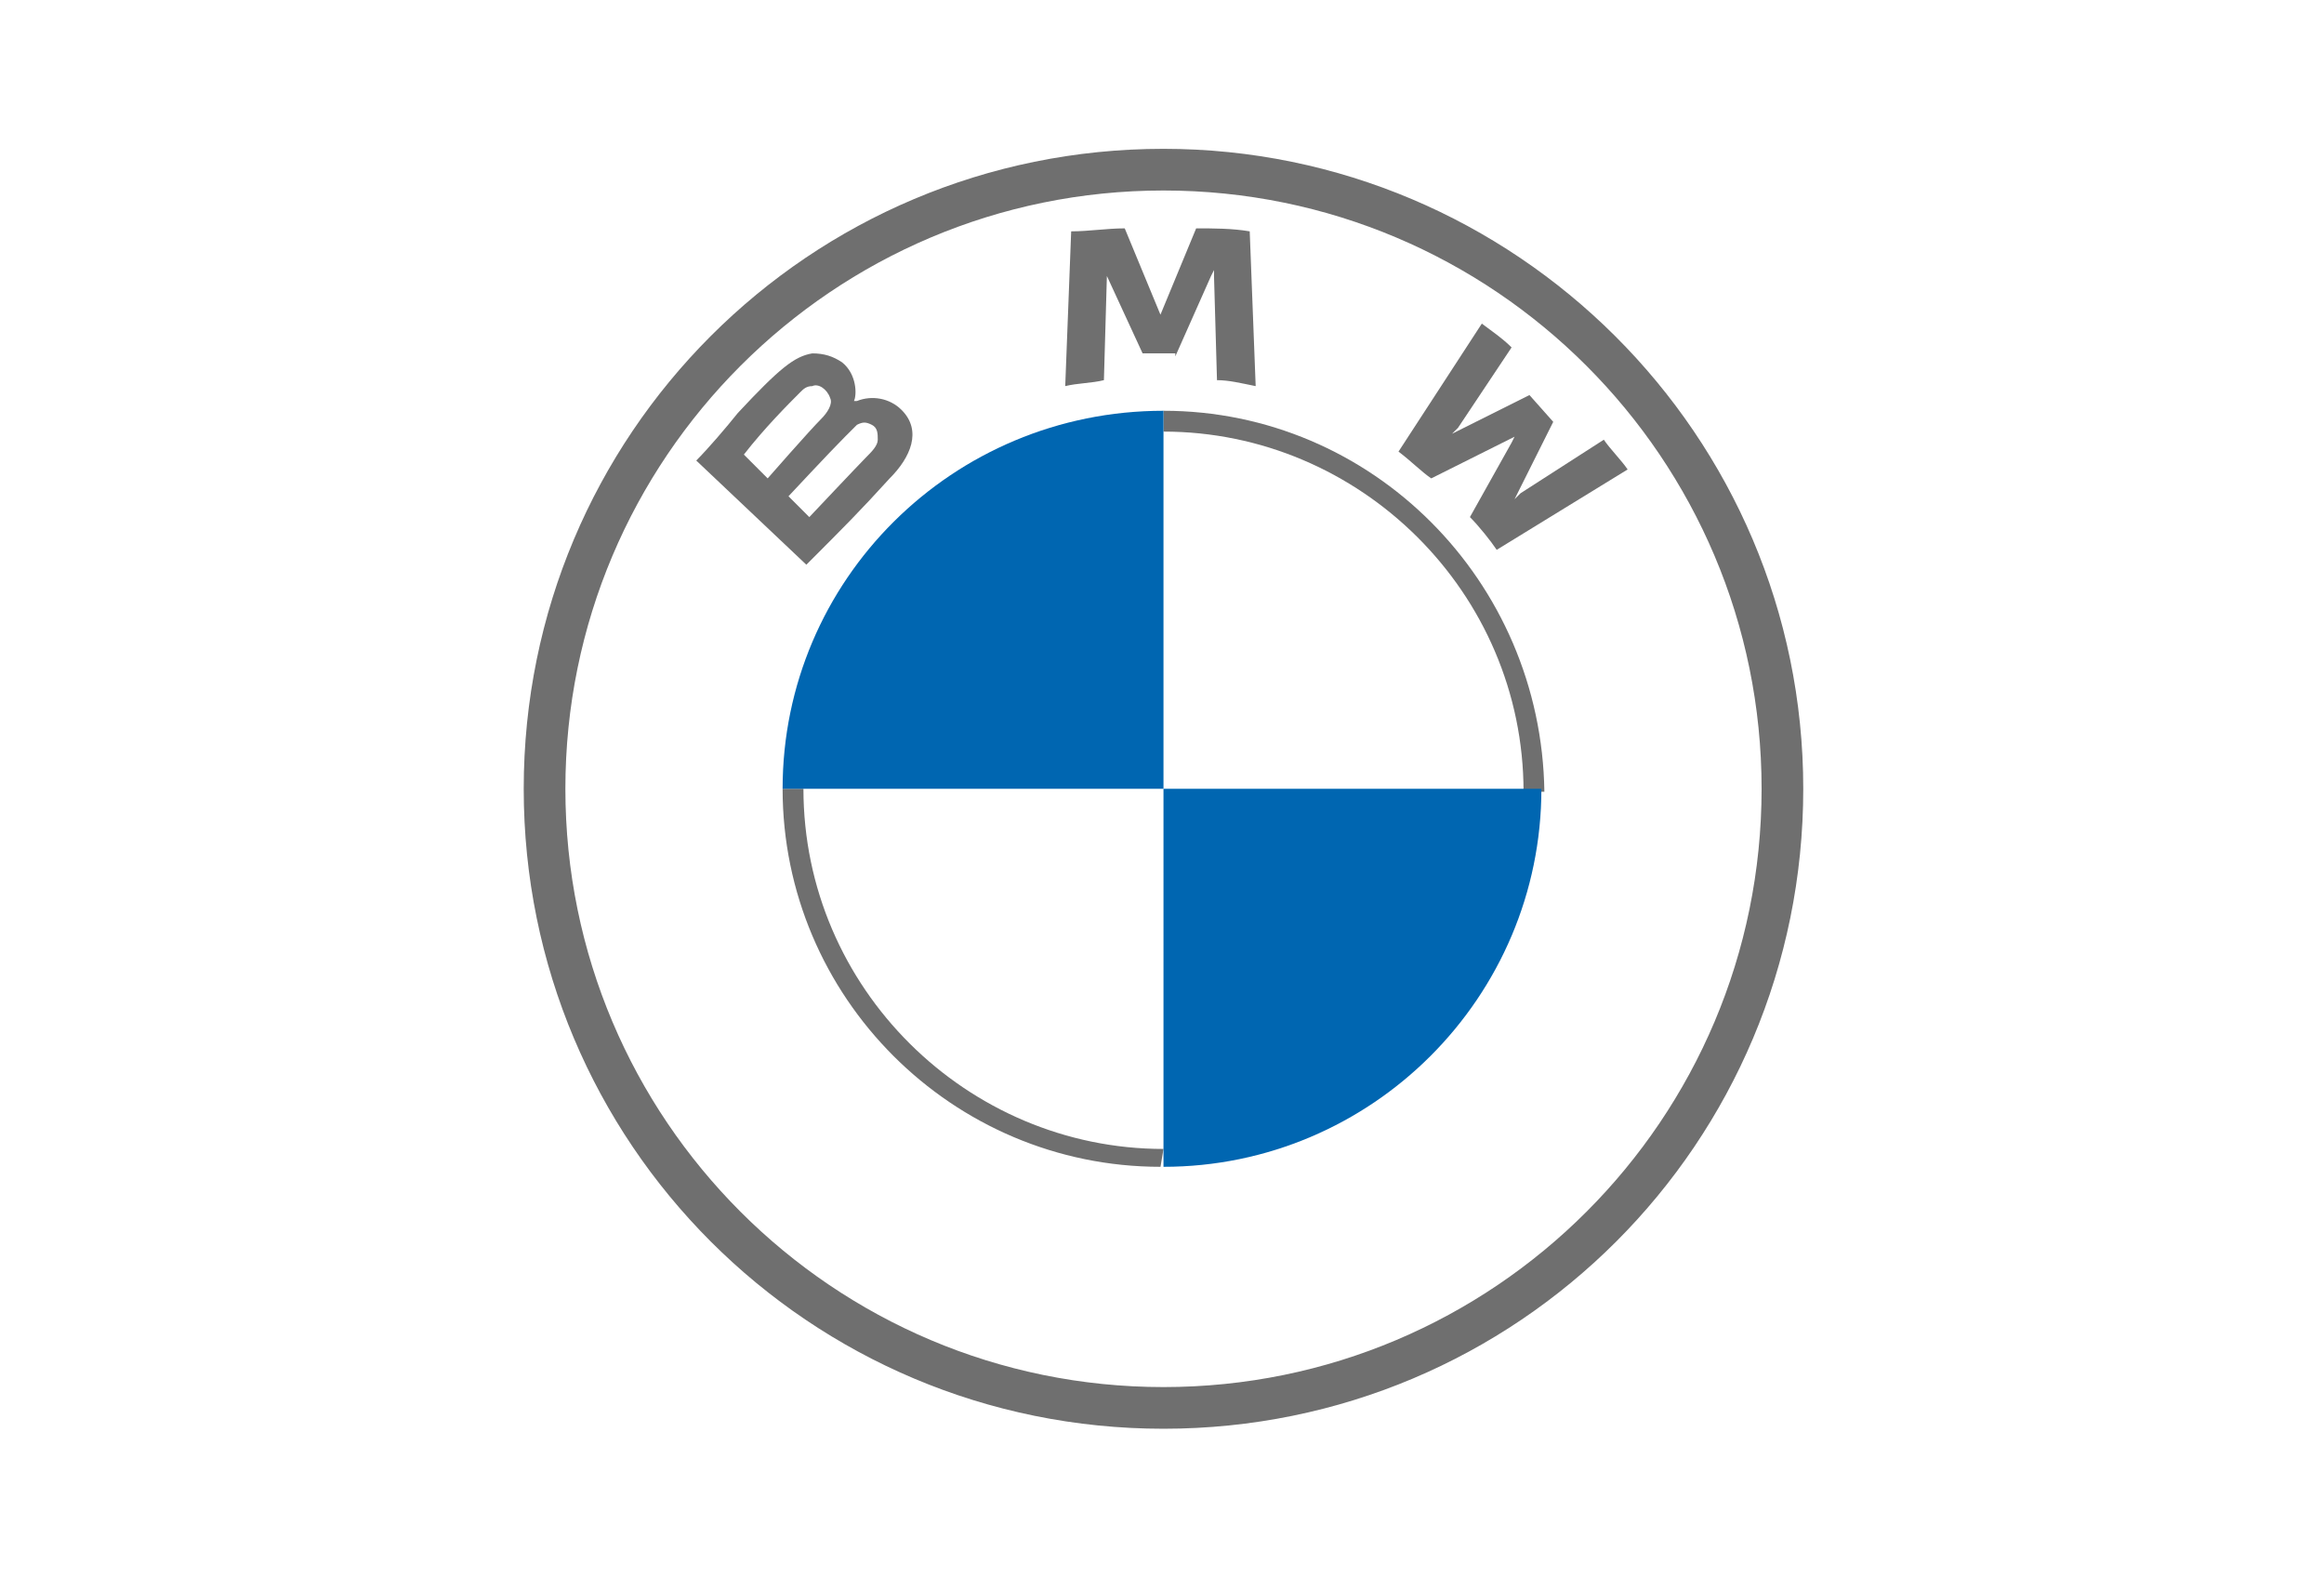 <?xml version="1.0" encoding="utf-8"?>
<!-- Generator: Adobe Illustrator 24.3.0, SVG Export Plug-In . SVG Version: 6.00 Build 0)  -->
<svg version="1.1" id="Layer_1" xmlns="http://www.w3.org/2000/svg" xmlns:xlink="http://www.w3.org/1999/xlink" x="0px" y="0px"
	 viewBox="0 0 78.1 53" style="enable-background:new 0 0 78.1 53;" xml:space="preserve">
<style type="text/css">
	.st0{fill:#6F6F6F;}
	.st1{fill:#0066B1;}
</style>
<title>BMW-logo-grey-fallback-53px</title>
<desc>Created with Sketch.</desc>
<g id="BMW-logo-grey-fallback-53px">
	<g id="BMW-logo">
		<g id="BMW-logo-fallback">
			<g id="BMW_Grey-Colour_RGB-2">
				<g id="BMW_Grey-Colour_RGB">
					<path id="Shape" class="st0" d="M39.1,5c-11.9,0-21.5,9.6-21.5,21.5S27.2,48,39.1,48s21.5-9.6,21.5-21.5S50.9,5,39.1,5L39.1,5z
						 M59.2,26.5c0,11.1-9,20.1-20.1,20.1s-20.1-9-20.1-20.1s9-20.1,20.1-20.1S59.2,15.4,59.2,26.5z"/>
					<path id="Shape_1_" class="st0" d="M39.1,13.8v0.7l0,0c6.6,0,12.1,5.4,12.1,12.1h0.7C51.8,19.5,46.1,13.8,39.1,13.8L39.1,13.8
						 M39.1,38.6c-6.6,0-12.1-5.4-12.1-12.1h-0.7c0,7,5.7,12.7,12.7,12.7"/>
					<g id="Group" transform="translate(7.198, 3.272)">
						<path id="W_61_" class="st0" d="M42.2,14.1c0.3,0.3,0.7,0.8,0.9,1.1l4.4-2.7c-0.2-0.3-0.6-0.7-0.8-1l-2.8,1.8l-0.2,0.2
							l0.1-0.2l1.2-2.4L44.2,10l-2.4,1.2l-0.2,0.1l0.2-0.2l1.8-2.7c-0.3-0.3-0.6-0.5-1-0.8l-2.8,4.3c0.4,0.3,0.8,0.7,1.1,0.9
							l2.6-1.3l0.2-0.1l-0.1,0.2L42.2,14.1z"/>
						<path id="M_61_" class="st0" d="M32.3,8.7L33.5,6l0.1-0.2l0,0.2l0.1,3.5c0.4,0,0.8,0.1,1.3,0.2l-0.2-5.2
							c-0.6-0.1-1.2-0.1-1.8-0.1l-1.2,2.9l0,0.2l0-0.2l-1.2-2.9c-0.6,0-1.2,0.1-1.8,0.1l-0.2,5.2c0.4-0.1,0.9-0.1,1.3-0.2L30,6
							l0-0.2L30,6l1.2,2.6H32.3z"/>
						<path id="B_x5F_22d_61_" class="st0" d="M22.7,12.8c0.7-0.7,1.1-1.6,0.4-2.3c-0.4-0.4-1-0.5-1.5-0.3l-0.1,0l0,0
							c0.1-0.2,0.1-0.9-0.4-1.3c-0.3-0.2-0.6-0.3-1-0.3c-0.6,0.1-1.1,0.5-2.5,2c-0.4,0.5-1,1.2-1.4,1.6l3.7,3.5
							C21.2,14.4,21.7,13.9,22.7,12.8z M17.8,12c0.7-0.9,1.5-1.7,1.9-2.1c0.1-0.1,0.2-0.2,0.4-0.2c0.2-0.1,0.5,0.1,0.6,0.4
							c0.1,0.2-0.1,0.5-0.3,0.7c-0.4,0.4-1.8,2-1.8,2L17.8,12z M19.3,13.4c0,0,1.4-1.5,1.9-2c0.2-0.2,0.3-0.3,0.4-0.4
							c0.2-0.1,0.3-0.1,0.5,0c0.2,0.1,0.2,0.3,0.2,0.5c0,0.2-0.2,0.4-0.4,0.6c-0.2,0.2-1.9,2-1.9,2L19.3,13.4z"/>
					</g>
					<path id="Path" class="st1" d="M39.1,13.8v12.7H26.3C26.3,19.5,32,13.8,39.1,13.8z"/>
					<path id="Path_1_" class="st1" d="M51.8,26.5c0,7-5.7,12.7-12.7,12.7V26.5H51.8z"/>
				</g>
			</g>
		</g>
	</g>
</g>
</svg>
